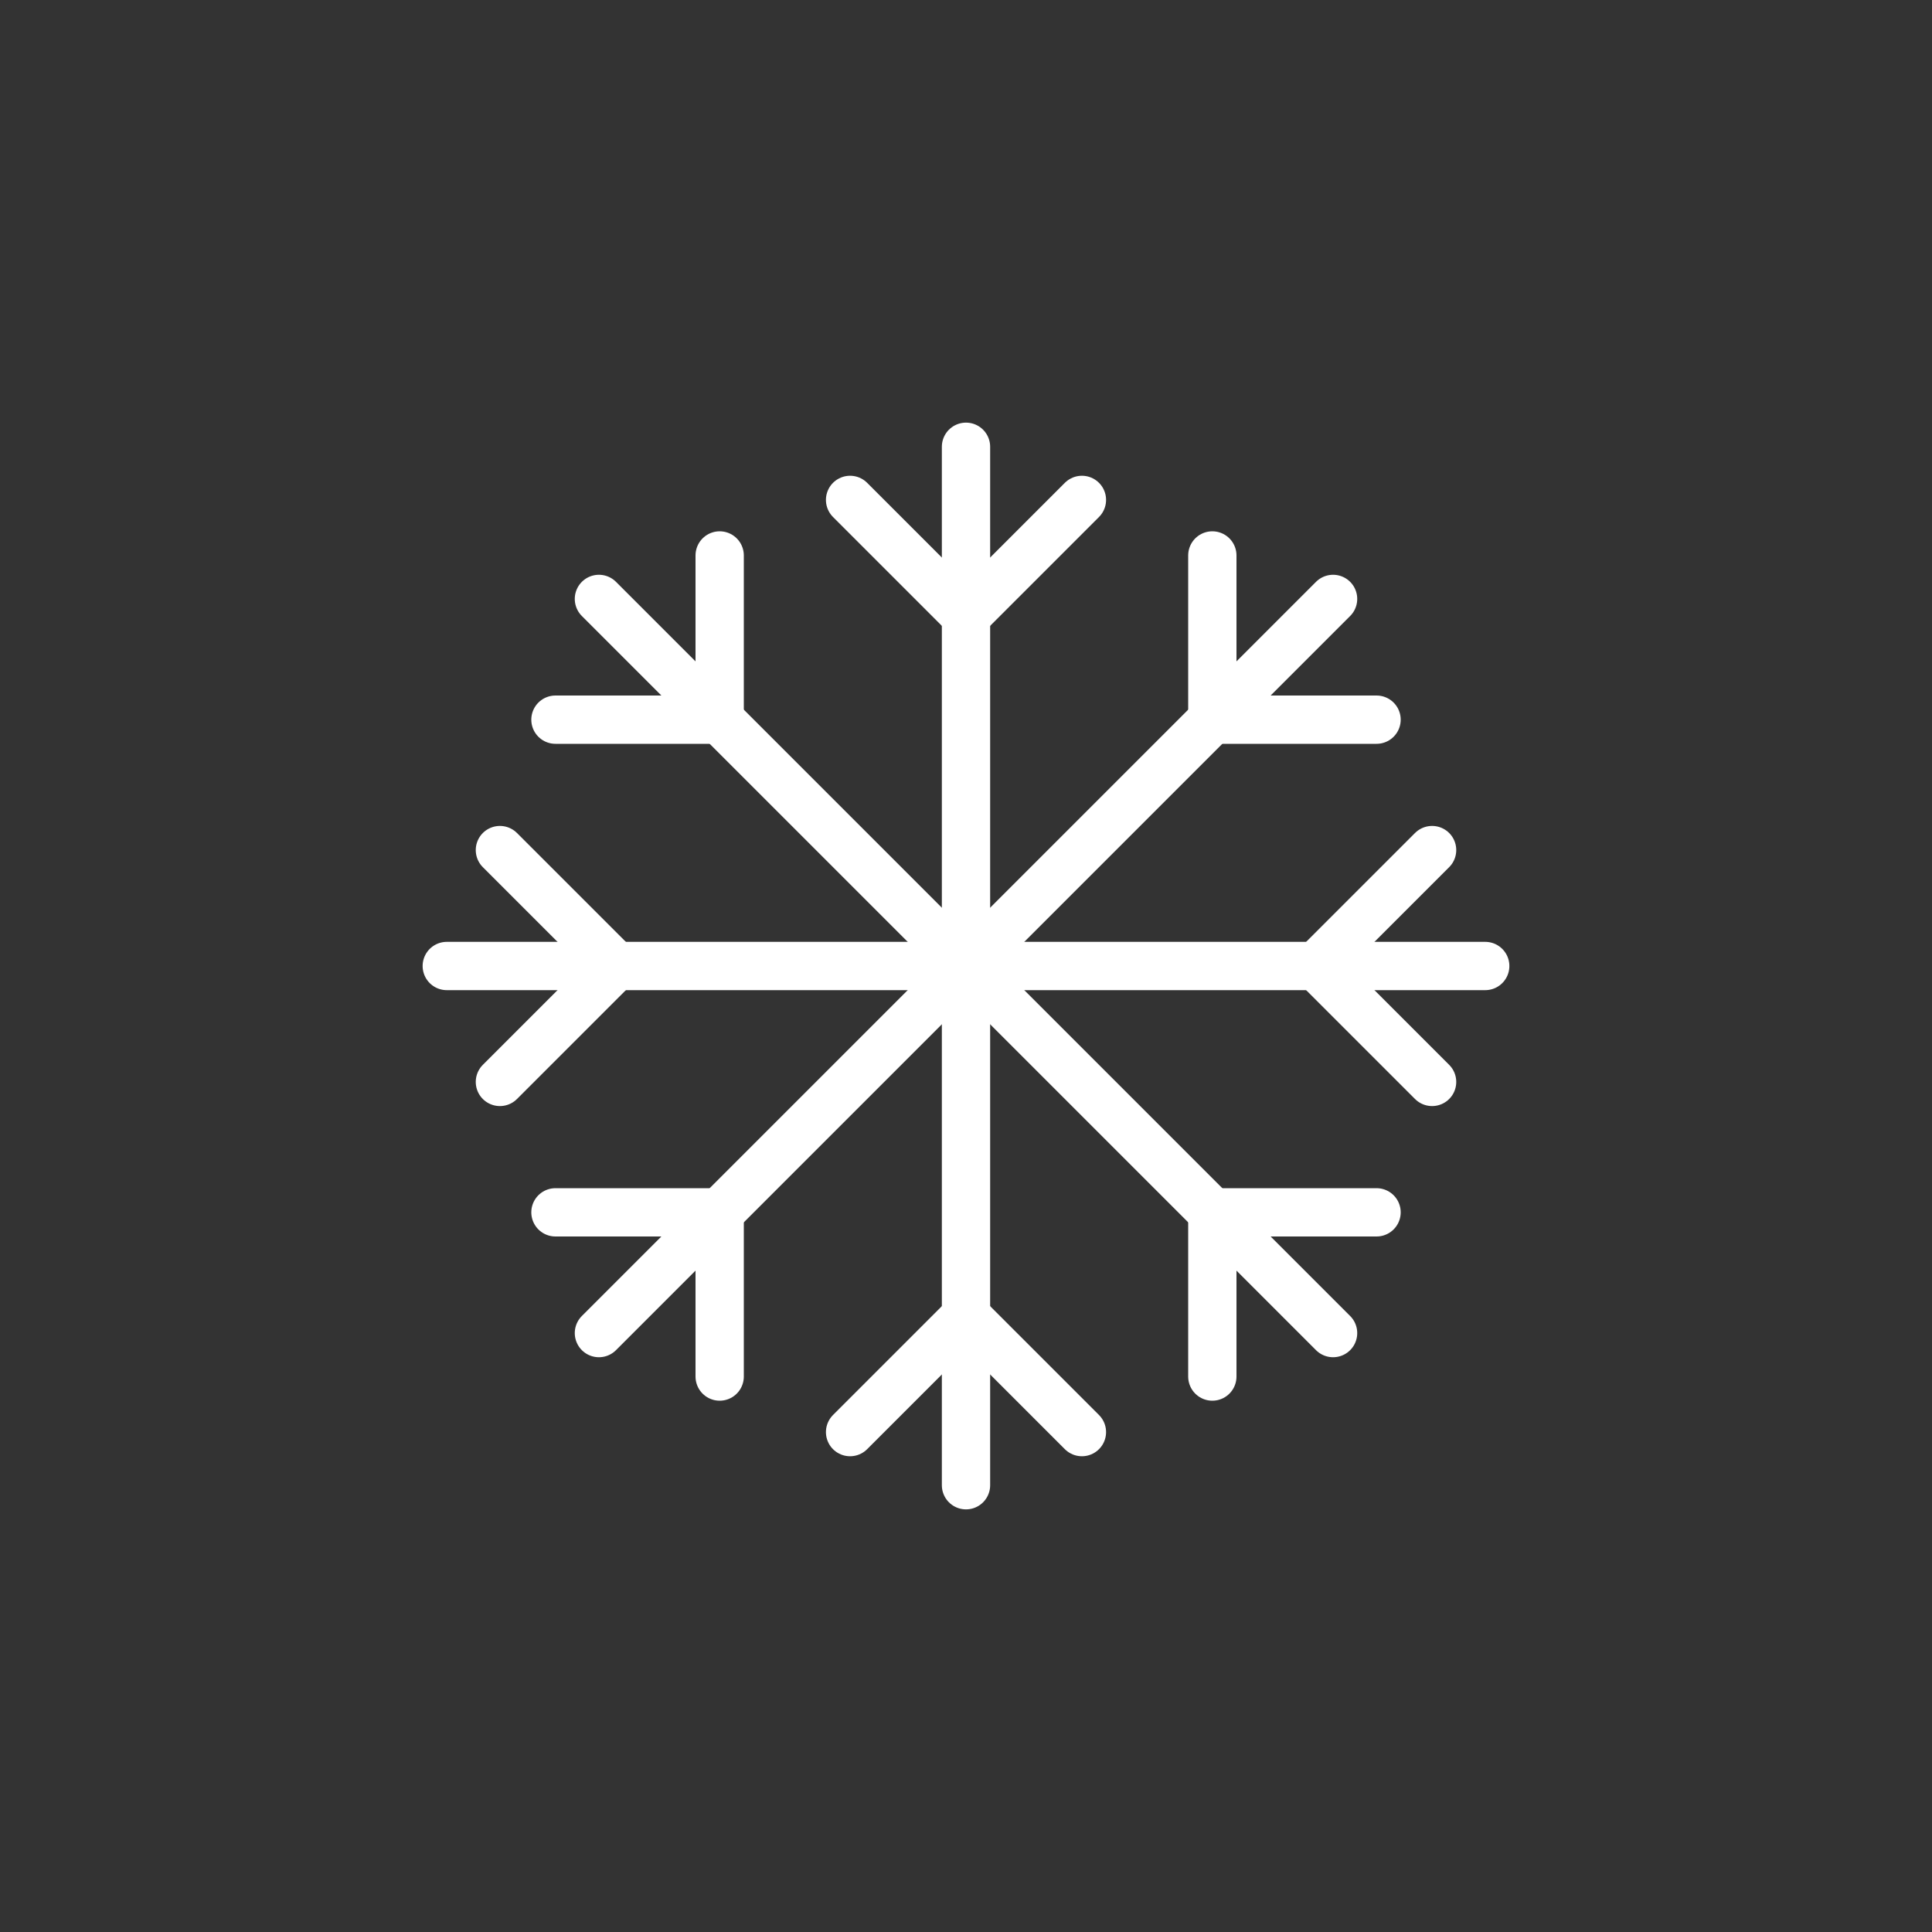 <?xml version="1.0" encoding="utf-8"?>
<!-- Generator: Adobe Illustrator 19.2.1, SVG Export Plug-In . SVG Version: 6.00 Build 0)  -->
<svg version="1.1" id="Inhalt" xmlns="http://www.w3.org/2000/svg" xmlns:xlink="http://www.w3.org/1999/xlink" x="0px" y="0px"
	 viewBox="0 0 80 80" style="enable-background:new 0 0 80 80;" xml:space="preserve">
<rect x="0" y="0" width="80" height="80" fill="#333333" stroke="none"/>
<style type="text/css">
	.st0{fill:none;stroke:#000000;stroke-width:3.2;stroke-linecap:round;stroke-linejoin:round;stroke-miterlimit:10;}
	.st1{fill:none;stroke:#4794DA;stroke-width:2;stroke-linecap:round;stroke-linejoin:round;stroke-miterlimit:10;}
	.st2{fill:none;stroke:#000000;stroke-width:2;stroke-linecap:round;stroke-linejoin:round;stroke-miterlimit:10;}
	.st3{fill:none;stroke:#FFFFFF;stroke-width:2;stroke-linecap:round;stroke-linejoin:round;stroke-miterlimit:10;}
	.st4{fill:none;stroke:#000000;stroke-width:1.6;stroke-linecap:round;stroke-linejoin:round;stroke-miterlimit:10;}
	.st5{fill:none;stroke:#000000;stroke-width:3.2;stroke-miterlimit:10;}
	.st6{fill:#FFFFFF;stroke:#000000;stroke-width:3.2;stroke-miterlimit:10;}
	.st7{fill:none;stroke:#000000;stroke-width:3.2;stroke-linecap:round;stroke-linejoin:round;}
	.st8{fill:none;stroke:#000000;stroke-width:3.2;stroke-linecap:round;stroke-linejoin:round;stroke-dasharray:7.53,7.53;}
	.st9{fill:none;stroke:#4794DA;stroke-width:2;stroke-linecap:round;stroke-linejoin:round;}
	.st10{fill:none;stroke:#4794DA;stroke-width:2;stroke-linecap:round;stroke-linejoin:round;stroke-dasharray:3.741,3.741;}
	.st11{fill:none;stroke:#000000;stroke-width:2;stroke-linecap:round;stroke-linejoin:round;}
	.st12{fill:none;stroke:#000000;stroke-width:2;stroke-linecap:round;stroke-linejoin:round;stroke-dasharray:3.741,3.741;}
	.st13{fill:none;stroke:#FFFFFF;stroke-width:2;stroke-linecap:round;stroke-linejoin:round;}
	.st14{fill:none;stroke:#FFFFFF;stroke-width:2;stroke-linecap:round;stroke-linejoin:round;stroke-dasharray:3.741,3.741;}
	.st15{fill:none;stroke:#4794DA;stroke-linecap:round;stroke-linejoin:round;stroke-miterlimit:10;}
	.st16{fill:none;stroke:#000000;stroke-linecap:round;stroke-linejoin:round;stroke-miterlimit:10;}
	.st17{fill:none;stroke:#FFFFFF;stroke-linecap:round;stroke-linejoin:round;stroke-miterlimit:10;}
	.st18{fill:#FF0000;stroke:#FFFFFF;stroke-miterlimit:10;}
	.st19{fill:#0000FF;stroke:#FFFFFF;stroke-miterlimit:10;}
	.st20{fill:#00FF00;stroke:#FFFFFF;stroke-miterlimit:10;}
</style>
<g>
	<g>
		<g>
			<line class="st3" x1="35.2" y1="20.7" x2="40" y2="25.5"/>
			<line class="st3" x1="40" y1="25.5" x2="44.8" y2="20.7"/>
			<line class="st3" x1="40" y1="18.5" x2="40" y2="40"/>
		</g>
		<g>
			<line class="st3" x1="44.8" y1="59.3" x2="40" y2="54.5"/>
			<line class="st3" x1="40" y1="54.5" x2="35.2" y2="59.3"/>
			<line class="st3" x1="40" y1="61.5" x2="40" y2="40"/>
		</g>
	</g>
	<g>
		<g>
			<line class="st3" x1="20.7" y1="44.8" x2="25.5" y2="40"/>
			<line class="st3" x1="25.5" y1="40" x2="20.7" y2="35.2"/>
			<line class="st3" x1="18.5" y1="40" x2="40" y2="40"/>
		</g>
		<g>
			<line class="st3" x1="59.3" y1="35.2" x2="54.5" y2="40"/>
			<line class="st3" x1="54.5" y1="40" x2="59.3" y2="44.8"/>
			<line class="st3" x1="61.5" y1="40" x2="40" y2="40"/>
		</g>
	</g>
	<g>
		<g>
			<line class="st3" x1="29.8" y1="57" x2="29.8" y2="50.2"/>
			<line class="st3" x1="29.8" y1="50.2" x2="23" y2="50.2"/>
			<line class="st3" x1="24.8" y1="55.2" x2="40" y2="40"/>
		</g>
		<g>
			<line class="st3" x1="50.2" y1="23" x2="50.2" y2="29.8"/>
			<line class="st3" x1="50.2" y1="29.8" x2="57" y2="29.8"/>
			<line class="st3" x1="55.2" y1="24.8" x2="40" y2="40"/>
		</g>
	</g>
	<g>
		<g>
			<line class="st3" x1="23" y1="29.8" x2="29.8" y2="29.8"/>
			<line class="st3" x1="29.8" y1="29.8" x2="29.8" y2="23"/>
			<line class="st3" x1="24.8" y1="24.8" x2="40" y2="40"/>
		</g>
		<g>
			<line class="st3" x1="57" y1="50.2" x2="50.2" y2="50.2"/>
			<line class="st3" x1="50.2" y1="50.2" x2="50.2" y2="57"/>
			<line class="st3" x1="55.2" y1="55.2" x2="40" y2="40"/>
		</g>
	</g>
</g>
</svg>
